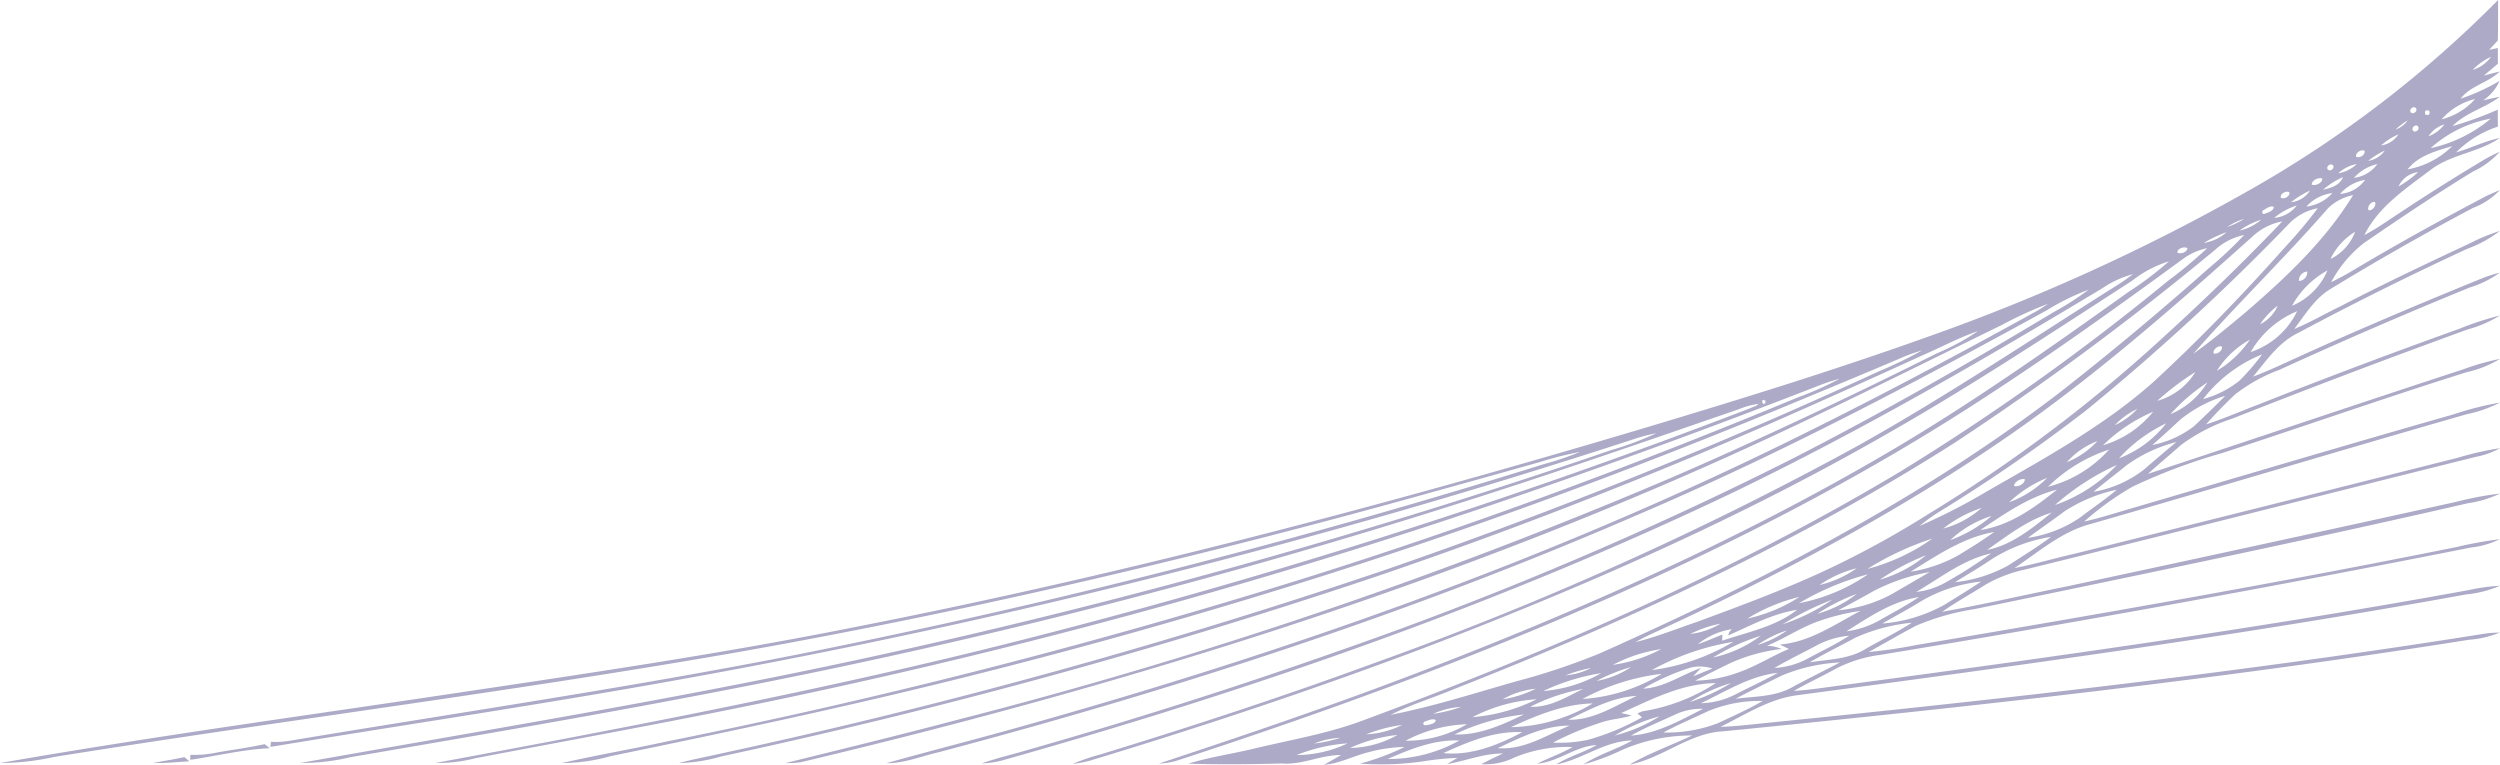 <svg xmlns="http://www.w3.org/2000/svg" width="256.524" height="78.482" viewBox="0 0 256.524 78.482">
  <g id="Mask-Group-9111_Converted_" data-name="Mask-Group-9111 [Converted]" transform="translate(0)" opacity="0.6">
    <g id="Group_16" data-name="Group 16" transform="translate(0 0)">
      <path id="Path_17" data-name="Path 17" d="M256.837,1.95a116.416,116.416,0,0,1-25.612,19.571,204.788,204.788,0,0,1-32.69,14.911c-9.743,3.49-19.638,6.543-29.551,9.514-26.559,7.921-53.4,14.983-80.6,20.319-13.028,2.609-26.173,4.58-39.313,6.535C32.875,75.246,16.639,77.427.51,80.246a26.119,26.119,0,0,0,5.578-.63C29.614,75.855,53.266,72.9,76.734,68.779c24.2-4.309,48.141-9.975,71.8-16.627q5.011-1.384,10.014-2.8a34.3,34.3,0,0,1,4.08-1.029,29.671,29.671,0,0,1-3.655,1.237,742.289,742.289,0,0,1-76.437,19.51c-17.393,3.437-34.94,5.987-52.421,8.908a8.74,8.74,0,0,1-1.809.09c-.011.13-.035.391-.045.521,12.773-2.107,25.577-4.014,38.324-6.256A735.96,735.96,0,0,0,168.561,46.878a18.908,18.908,0,0,1,1.91-.479,31.518,31.518,0,0,1-4.62,1.729A681.825,681.825,0,0,1,89.209,69.5c-19.183,4.16-38.566,7.307-57.887,10.738a21.471,21.471,0,0,0,5.184-.6c12.938-2.216,25.875-4.423,38.757-6.932a660.624,660.624,0,0,0,74.83-19.069c9.677-3.056,19.258-6.4,28.852-9.7a8.059,8.059,0,0,1,1.984-.545c-.184.255-.532.293-.8.434A661.059,661.059,0,0,1,101.2,68.66c-18.515,4.54-37.252,8.1-55.99,11.573a15.175,15.175,0,0,0,4.091-.484c11.807-2.261,23.649-4.36,35.4-6.94a634.5,634.5,0,0,0,72.684-20.353q15.082-5.215,29.95-11.017a18.461,18.461,0,0,1,1.939-.62,34.937,34.937,0,0,1-4.352,1.934c-16.739,6.945-33.738,13.273-51.035,18.68A645.772,645.772,0,0,1,68.824,78.054c-3.543.771-7.118,1.388-10.653,2.189a18.248,18.248,0,0,0,4.974-.7c12.172-2.506,24.33-5.086,36.384-8.107q17.667-4.409,35.049-9.865c16.308-5.1,32.352-11.025,48.154-17.523,4.325-1.8,8.661-3.578,12.97-5.421a18.56,18.56,0,0,1,2.037-.726,41.927,41.927,0,0,1-4.373,2.12A547.475,547.475,0,0,1,142.5,60.475,619.239,619.239,0,0,1,74.114,79.35c-1.311.3-2.639.535-3.934.9a17.1,17.1,0,0,0,4.389-.694A622.546,622.546,0,0,0,141.63,61.14q12.732-4.325,25.218-9.331C177.381,47.644,187.718,43,198.022,38.3c1.817-.787,3.564-1.742,5.447-2.37a25,25,0,0,1-4.211,2.274c-8.951,4.461-17.989,8.751-27.165,12.725A506.069,506.069,0,0,1,98.782,75.8c-5.881,1.561-11.8,2.992-17.7,4.458a12.1,12.1,0,0,0,1.615-.1c32.615-7.751,64.821-17.691,95.418-31.49,9.379-4.24,18.577-8.86,27.822-13.382a39.766,39.766,0,0,1,4.721-2.162c-.364.247-.734.492-1.115.716-8.682,4.8-17.449,9.459-26.365,13.807-24.785,12.118-50.915,21.274-77.445,28.729-4.748,1.349-9.536,2.556-14.289,3.889,1.881.013,3.636-.737,5.445-1.144,24.38-6.466,48.452-14.276,71.6-24.322,14.425-6.142,28.3-13.467,42.037-21.008a24.2,24.2,0,0,1,4.3-2.117,29.466,29.466,0,0,1-3.57,2.288c-8.77,5.277-17.662,10.358-26.772,15.026a382.1,382.1,0,0,1-46.7,19.784Q122.124,74.3,106.134,78.85c-1.623.495-3.285.859-4.886,1.431a9.551,9.551,0,0,0,2.037-.287c25.748-7.248,51.126-16.058,75.277-27.615,12.94-6.251,25.391-13.459,37.7-20.869a10.359,10.359,0,0,1,3.107-1.428c-.463.356-.936.7-1.434,1.013-8.873,5.6-17.6,11.448-26.756,16.574a345.74,345.74,0,0,1-49.569,22.287c-9.267,3.407-18.651,6.485-28.088,9.376a22.8,22.8,0,0,0-2.942,1,11.785,11.785,0,0,0,1.745-.325c11.456-3.466,22.822-7.246,34.025-11.464,16.672-6.349,33.068-13.56,48.53-22.5,8.331-4.764,16.329-10.073,24.386-15.273a11.694,11.694,0,0,1,3.8-2.006,33.8,33.8,0,0,1-4.083,3.093c-8.224,5.87-16.489,11.714-25.232,16.8-15.124,8.825-31.184,15.943-47.513,22.221-8.849,3.4-17.829,6.45-26.828,9.427a8.873,8.873,0,0,0,1.737-.266c10.472-3.418,20.877-7.067,31.11-11.15,17.874-7.118,35.368-15.393,51.516-25.9,7.11-4.6,13.994-9.538,20.827-14.539a6.536,6.536,0,0,1,2.391-1.037,46.444,46.444,0,0,1-4.032,3.359,245.8,245.8,0,0,1-27.516,19.6c-17.279,10.334-35.834,18.35-54.676,25.351-3.676,1.434-7.583,2.093-11.411,3-2.293.567-4.647.891-6.91,1.583,3.192.109,6.386.072,9.578-.019,2.093.181,4.014-.888,6.1-.862-.585.338-1.178.662-1.758,1.011,1.615-.144,3.056-.934,4.612-1.314a15.223,15.223,0,0,1,3.647-.524,24.2,24.2,0,0,1-4.575,1.708,29.693,29.693,0,0,0,6.628-.258,30.686,30.686,0,0,1,3.381-.332c-.354.21-.71.418-1.067.63,1.926-.314,3.761-1.1,5.737-1.08-.747.354-1.5.7-2.229,1.1a6.811,6.811,0,0,0,3.4-.686,14.066,14.066,0,0,1,5.963-1.075c-1.16.676-2.436,1.1-3.628,1.708,2.176-.181,3.926-1.8,6.115-1.915-1.343.771-2.862,1.173-4.179,2,2.71-.516,5-2.436,7.828-2.466-1.625.912-3.45,1.426-5.014,2.455a23.52,23.52,0,0,0,4.043-1.519,17.878,17.878,0,0,1,7.11-1.452c-2.131,1.011-4.37,1.8-6.416,2.987,3.378-.649,6.131-3.258,9.634-3.415,25.561-2.53,51.107-5.357,76.482-9.389a10.365,10.365,0,0,0,3.171-.742,11.881,11.881,0,0,0-1.569.117c-24.452,3.9-49.064,6.682-73.695,9.158-1.564.157-3.123.354-4.695.4,2.476-1.221,4.876-2.793,7.655-3.216,23.013-3.069,46.029-6.221,68.878-10.376a11.389,11.389,0,0,0,3.45-.886,19.968,19.968,0,0,0-3.2.442c-21.284,3.886-42.72,6.889-64.164,9.746-1.694.218-3.383.5-5.091.6,1.391-.8,2.851-1.468,4.253-2.248a13.75,13.75,0,0,1,4.61-1.447q30.41-5.015,60.648-11.023a8.723,8.723,0,0,0,2.915-.846,41.463,41.463,0,0,0-4.413.8c-18.412,3.708-36.914,6.934-55.429,10.054a48.691,48.691,0,0,1-4.913.721c1.628-.894,3.229-1.833,4.868-2.7a25.181,25.181,0,0,1,5.987-1.7c16.909-3.5,33.823-7,50.655-10.871a11.094,11.094,0,0,0,3.272-.989,34.6,34.6,0,0,0-4.535.862q-19.953,4.4-39.935,8.671c-4.258.856-8.493,1.843-12.77,2.6,1.46-1.016,3.024-1.875,4.527-2.827a14.038,14.038,0,0,1,4.064-1.529c15.406-3.793,30.785-7.706,46.178-11.544a8.131,8.131,0,0,0,2.471-.888,31.43,31.43,0,0,0-4.274.968q-19.678,4.959-39.369,9.86c-2.061.471-4.091,1.072-6.168,1.471,2.527-1.692,4.915-3.8,7.932-4.554C228,51.988,240.8,48.126,253.643,44.447a13.347,13.347,0,0,0,3.391-1.189,32.717,32.717,0,0,0-4.764,1.208c-11.054,3.147-22.066,6.434-33.1,9.661-1.6.463-3.179.979-4.8,1.338a29.79,29.79,0,0,1,4.966-3.58,59.443,59.443,0,0,1,9.251-3.466c8.347-2.729,16.632-5.642,25.011-8.275a11.429,11.429,0,0,0,3.434-1.367,24.246,24.246,0,0,0-3.748,1.064c-10.807,3.53-21.574,7.176-32.373,10.733,1.115-1.013,2.277-1.974,3.4-2.971a18.562,18.562,0,0,1,5.306-2.718q11.993-4.736,24.117-9.137a12.463,12.463,0,0,0,3.293-1.426,31.626,31.626,0,0,0-4.165,1.365q-10.4,3.723-20.67,7.791c-1.769.673-3.506,1.436-5.312,2.016.923-1.064,1.915-2.069,2.936-3.04a16.833,16.833,0,0,1,4.6-2.564q9.663-4.421,19.5-8.434a10.551,10.551,0,0,0,3.1-1.532,14.888,14.888,0,0,0-1.684.529c-6.389,2.6-12.746,5.277-19.023,8.139-1.527.689-3.04,1.412-4.61,2.006,1.351-1.633,2.6-3.487,4.556-4.453q8.574-4.576,17.4-8.658a12.315,12.315,0,0,0,3.359-1.838,19.935,19.935,0,0,0-3.1,1.282c-4.442,2.077-8.873,4.176-13.225,6.434-1.6.766-3.125,1.673-4.767,2.341,1.083-1.426,2.048-3.035,3.586-4.022q7.246-4.429,14.757-8.4a7.369,7.369,0,0,0,2.75-1.822,16.585,16.585,0,0,0-1.524.676c-4.556,2.394-9.06,4.884-13.48,7.517q-1.121.674-2.3,1.25a12.63,12.63,0,0,1,3.317-3.987c3.687-2.532,7.4-5.027,11.222-7.36a8.492,8.492,0,0,0,2.761-2.037,15.776,15.776,0,0,0-1.6.811q-4.393,2.625-8.661,5.455c-1.2.779-2.359,1.617-3.628,2.282,1.474-2.979,4.338-4.814,6.894-6.767,2.1-1.535,4.857-1.724,6.99-3.189-1.548.311-2.963,1.04-4.477,1.474a10.8,10.8,0,0,1,4.29-2.647c-.008-.577-.011-1.157-.016-1.734a38.425,38.425,0,0,1-4.644,1.686c1.362-1.4,3.325-1.851,4.846-3.008q-.854.16-1.7.367a4.732,4.732,0,0,0,1.686-2,20.964,20.964,0,0,1-4,1.825c1.037-1.354,2.838-1.623,4.016-2.79-.548.13-1.093.277-1.639.426l1.444-1.218c0-.537,0-1.075,0-1.615l-.888.181c.3-.322.6-.641.891-.963C256.84,4.711,256.842,3.33,256.837,1.95Zm-.729,5.836a3.6,3.6,0,0,1-1.878,1.338A5.971,5.971,0,0,1,256.108,7.786Zm-1.636,4.328a6.8,6.8,0,0,1-3.431,2.083A6.616,6.616,0,0,1,254.472,12.113Zm-6.065.931c.221.3-.277.7-.529.434C247.658,13.18,248.158,12.773,248.408,13.044Zm1.357.269c.122.367,0,.5-.38.4C249.262,13.348,249.387,13.212,249.765,13.313Zm6.325.809a14.407,14.407,0,0,1-6.179,3.032A12.624,12.624,0,0,1,256.09,14.122Zm-8.544.181a2.262,2.262,0,0,1-1.226.926A9.2,9.2,0,0,1,247.546,14.3Zm3.782.418a3.681,3.681,0,0,1-1.631,1.216A2.885,2.885,0,0,1,251.329,14.72Zm-2.7.21c.21.3-.287.713-.527.415C247.895,15.045,248.392,14.632,248.631,14.93Zm-2.016.814a2.607,2.607,0,0,1-1.777,1.133A5.913,5.913,0,0,1,246.615,15.744Zm5.517,1.2a8.64,8.64,0,0,1-4.57,2.381C248.671,17.9,250.493,17.446,252.132,16.941Zm-8.993.479c.117.4-.519.8-.862.609C242.168,17.633,242.8,17.236,243.139,17.42Zm2.075-.019a2.58,2.58,0,0,1-1.7,1.051A8.193,8.193,0,0,1,245.213,17.4Zm-.766,1.388a3.483,3.483,0,0,1-2.394,1.407A4.508,4.508,0,0,1,244.447,18.79Zm-2.112-.005a3.628,3.628,0,0,1-1.9.944A3.857,3.857,0,0,1,242.335,18.784Zm-2.431.13c.213.3-.3.694-.543.42C239.149,19.029,239.66,18.641,239.9,18.915Zm8.724.7a10.159,10.159,0,0,1-2,1.46A2.544,2.544,0,0,1,248.629,19.617Zm-7.7.5c-.327.87-1.245,1.109-2.053,1.306A8.057,8.057,0,0,1,240.931,20.12Zm-2.131.157c.032.45-.694.777-1.075.62C237.7,20.452,238.417,20.1,238.8,20.277Zm4.4.125a3.486,3.486,0,0,1-2.567,1.447A4.374,4.374,0,0,1,243.2,20.4Zm-5.663,1.109a2.639,2.639,0,0,1-1.939,1.194A8.809,8.809,0,0,1,237.534,21.511Zm-2.117.168c.128.4-.537.761-.867.564C234.425,21.841,235.087,21.481,235.417,21.678Zm4.418.088a4.264,4.264,0,0,1-2.663,1.378A4.27,4.27,0,0,1,239.835,21.766Zm2.133.2c-2.862,4.673-6.905,8.474-11.028,12.023-1.756,1.466-3.511,2.934-5.373,4.261,4.487-5.1,9.379-9.831,13.842-14.951A5.169,5.169,0,0,1,241.968,21.971Zm2.245.71c.173.356-.274.947-.665.838C243.373,23.16,243.822,22.575,244.213,22.681Zm-8.022.351a3.271,3.271,0,0,1-2.327,1.282A6.883,6.883,0,0,1,236.191,23.032Zm-2.373.138c.019.41-.559.583-.878.7-.372.168-.388-.3-.09-.4C233.124,23.3,233.481,23.035,233.819,23.171Zm4.522.144a48.507,48.507,0,0,1-3.266,3.9c-4.3,4.828-8.786,9.493-13.539,13.879-5.184,4.628-11.347,7.94-17.334,11.392a61.976,61.976,0,0,1-6.735,3.445,18.81,18.81,0,0,1,2.1-1.5,171.081,171.081,0,0,0,15.055-10.405,238.9,238.9,0,0,0,20.92-19.268A5.577,5.577,0,0,1,238.34,23.314ZM232.518,24.5a4.817,4.817,0,0,1-2.2,1.1A7.676,7.676,0,0,1,232.518,24.5Zm-1.742-.085a8.379,8.379,0,0,1-1.75.833A6.573,6.573,0,0,1,230.776,24.413Zm3.913.258c-4.062,4.269-8.32,8.357-12.682,12.318a154.287,154.287,0,0,1-23.593,17.686,97.188,97.188,0,0,1-9.748,5.4c-4.546,2.184-9.283,3.929-14.007,5.676-2.1.715-4.171,1.551-6.331,2.083.431-.242.864-.473,1.306-.686,13.111-6.017,25.952-12.749,37.784-21.037,8.57-6.017,16.449-12.938,24.242-19.912A6.071,6.071,0,0,1,234.688,24.671Zm-5.716,1.1a4.424,4.424,0,0,1-2.325,1.1A12.8,12.8,0,0,1,228.972,25.775Zm13.193-.043a5.06,5.06,0,0,1-2.532,2.8A6.682,6.682,0,0,1,242.165,25.732Zm-11.382.33a40.613,40.613,0,0,1-3.588,3.375q-7.489,6.647-15.382,12.821c-14.409,11.033-30.652,19.385-47.181,26.75a68.708,68.708,0,0,1-8.594,2.87c-4.253,1.21-8.482,2.575-12.829,3.421,2.072-1.053,4.312-1.724,6.453-2.62,17.768-6.985,35.227-14.988,51.36-25.258A299.831,299.831,0,0,0,227.77,27.61,6.372,6.372,0,0,1,230.784,26.062Zm-5.83,1.351c0,.415-.7.654-1.029.45C223.913,27.445,224.629,27.208,224.953,27.413ZM239.33,29.7a6.818,6.818,0,0,1-3.633,3.625A9.179,9.179,0,0,1,239.33,29.7Zm-2.072.114a.894.894,0,0,1-.859.963A.929.929,0,0,1,237.258,29.81Zm-3.038,3.514a3.819,3.819,0,0,1-1.809,1.9A7.941,7.941,0,0,1,234.22,33.323Zm1.992.564a8.119,8.119,0,0,1-4.761,4.181A9.851,9.851,0,0,1,236.212,33.887ZM231.369,36.8a10.749,10.749,0,0,1-3.391,3.2A9.5,9.5,0,0,1,231.369,36.8Zm-2.875.708c.114.4-.476.841-.843.7C227.544,37.816,228.129,37.369,228.493,37.51Zm4.131.8a22.106,22.106,0,0,1-2.354,2.729,10.28,10.28,0,0,1-3.7,1.862A14.519,14.519,0,0,1,232.624,38.311Zm-6.849,1.809a6.651,6.651,0,0,1-3.907,2.963A28.376,28.376,0,0,1,225.775,40.119ZM227,41.2a8.141,8.141,0,0,1-3.782,3.253A19.264,19.264,0,0,1,227,41.2Zm1.835,1.367c-1.043,1.067-2.115,2.1-3.205,3.12a10.176,10.176,0,0,1-4.264,1.923c.958-.841,1.894-1.7,2.825-2.569A13.472,13.472,0,0,1,228.834,42.569Zm-47.173.508-.011.245-.221.1L181.3,43.1l.144-.133Zm38.153.835a7.306,7.306,0,0,1-2.3,1.67A7.367,7.367,0,0,1,219.814,43.912Zm1.628.287a10.394,10.394,0,0,1-5.144,3.442A16.694,16.694,0,0,1,221.442,44.2Zm1.338,1.192a11.2,11.2,0,0,1-4.846,3.593A15.424,15.424,0,0,1,222.78,45.391Zm1.048,1.915q-1.684,1.4-3.335,2.833a11.592,11.592,0,0,1-5.173,2.277c1.107-.934,2.269-1.8,3.389-2.718A15.124,15.124,0,0,1,223.828,47.306Zm-8.107-.093a8.643,8.643,0,0,1-3.133,2.162A8.013,8.013,0,0,1,215.721,47.213Zm1.2.87a12.619,12.619,0,0,1-6.261,3.814A16.106,16.106,0,0,1,216.92,48.083Zm.8,1.577a15.9,15.9,0,0,1-6.346,4.112A24.934,24.934,0,0,1,217.724,49.66Zm-7.147,1.322a10.776,10.776,0,0,1-3.9,2.508A12.345,12.345,0,0,1,210.577,50.982Zm-2.3.138c.029.455-.686.846-1.1.694C207.19,51.371,207.877,51.017,208.281,51.121Zm9.445,1.077c-1.208,1.021-2.524,1.9-3.782,2.865a12.707,12.707,0,0,1-5.354,2.077c1.237-.9,2.5-1.774,3.726-2.692A15.612,15.612,0,0,1,217.726,52.2Zm-6.139-.011c-2.319,1.875-4.857,3.7-7.881,4.155C206.174,54.693,208.664,52.935,211.587,52.187Zm-7.73,1.873a9.717,9.717,0,0,1-3.953,2.131A13.141,13.141,0,0,1,203.858,54.06Zm7.195.484c-2,1.588-4.072,3.333-6.644,3.838C206.5,56.914,208.568,55.289,211.053,54.544Zm-6.176.348a13.769,13.769,0,0,1-4.243,2.484A10.825,10.825,0,0,1,204.876,54.892Zm.261,1.644c-1.2.88-2.474,1.662-3.745,2.434a14.667,14.667,0,0,1-4.83,1.646C199.259,58.951,201.948,57.092,205.137,56.536Zm5.833.5c-1.4,1.059-2.9,1.96-4.362,2.921a14.462,14.462,0,0,1-5.487,1.734c1.263-.785,2.548-1.532,3.777-2.367A15.9,15.9,0,0,1,210.97,57.039Zm-12.158.17a20.546,20.546,0,0,1-6.674,3.123A29.985,29.985,0,0,1,198.812,57.209Zm6.022,1.521a47.121,47.121,0,0,1-4.506,2.889,7.913,7.913,0,0,1-3.189,1.077C199.623,61.239,201.961,59.356,204.834,58.73Zm-6.671.186a13.321,13.321,0,0,1-4.764,2.527A23.831,23.831,0,0,1,198.163,58.917Zm-7.113,1.338a11.065,11.065,0,0,1-3.83,1.729A11.515,11.515,0,0,1,191.05,60.255Zm7.482.386c-1.282.766-2.58,1.505-3.87,2.264a14.42,14.42,0,0,1-5.525,1.673q1.835-.958,3.639-1.982A20.257,20.257,0,0,1,198.533,60.64Zm-6.315.229a18.715,18.715,0,0,1-7.1,2.979A27.553,27.553,0,0,1,192.218,60.869Zm11.581.758c-1.229.83-2.5,1.6-3.761,2.381a15.734,15.734,0,0,1-6.386,1.931c1.362-.777,2.748-1.519,4.08-2.346A15.22,15.22,0,0,1,203.8,61.627Zm-12.751,1.258a11.566,11.566,0,0,1-4.059,2.051A19.712,19.712,0,0,1,191.048,62.885Zm6.384.327c-1.357.915-2.809,1.676-4.229,2.487a9.424,9.424,0,0,1-3.226,1.037C192.3,65.266,194.662,63.643,197.431,63.212ZM185.151,63.2a16.177,16.177,0,0,1-5.346,2.224A18.275,18.275,0,0,1,185.151,63.2Zm3.373.282a20.491,20.491,0,0,1-5.1,2.527A30.623,30.623,0,0,1,188.523,63.486Zm2.9,1.144c-2.641,1.38-5.208,3.213-8.27,3.455.3.165.612.314.92.457-1.787.745-3.429,1.814-5.269,2.439a13.859,13.859,0,0,1-4.362.817c1.208-.62,2.421-1.221,3.639-1.814a17.63,17.63,0,0,1,5.227-1.439,3.784,3.784,0,0,0-1.495-.325c1.686-.694,3.216-1.718,4.915-2.381A22.679,22.679,0,0,1,191.425,64.63Zm-6.517-.1c-2.237,1.742-5.064,2.272-7.682,3.165.005-.157.011-.476.013-.633-.835.346-1.668.7-2.522,1a7.247,7.247,0,0,1,3.49-1.543c-.043.045-.13.138-.173.186a1.038,1.038,0,0,0-.189.452C180.14,66.136,182.4,64.915,184.909,64.526Zm11.77,1.322c-1.543,1.008-3.21,1.8-4.8,2.724-1.71,1.04-3.777,1.027-5.695,1.346,1.545-.9,3.144-1.692,4.716-2.538A18.3,18.3,0,0,1,196.679,65.848Zm-19.625.093A7.613,7.613,0,0,1,173.945,67,12.37,12.37,0,0,1,177.054,65.941Zm6.828.694a10.35,10.35,0,0,1-3.035,1.495A11.2,11.2,0,0,1,183.882,66.636Zm6.373.545c-1.378.9-2.875,1.593-4.317,2.381a8.157,8.157,0,0,1-3.354.931c1.41-.841,2.9-1.535,4.338-2.317A8.676,8.676,0,0,1,190.255,67.181Zm-9.07.005a12.8,12.8,0,0,1-4.9,2.234A21.357,21.357,0,0,1,181.185,67.186Zm-2.819.625a21.956,21.956,0,0,1-8.36,2.9A25.483,25.483,0,0,1,178.365,67.811Zm-7.395.742A14.887,14.887,0,0,1,166,70.173,15.666,15.666,0,0,1,170.971,68.553Zm18.337,1.37c-1.591.841-3.21,1.628-4.793,2.482-1.782,1.053-3.921.992-5.91,1.242,1.564-.827,3.16-1.591,4.743-2.378A17.585,17.585,0,0,1,189.308,69.923Zm-13.095.622c-.654.269-1.311.54-1.974.806.2-.215.614-.646.817-.864-1.99.689-3.78,2.024-5.947,2.128a24.091,24.091,0,0,1,4.926-2.178A4.214,4.214,0,0,1,176.214,70.546Zm-8.347-.141a9.132,9.132,0,0,1-3.53,1.412A18.384,18.384,0,0,1,167.867,70.4Zm-4.1.085a6.566,6.566,0,0,1-2.6.753A15.1,15.1,0,0,1,163.763,70.49Zm19.17.5c-1.46.817-2.982,1.511-4.469,2.272a8.093,8.093,0,0,1-3.426.849C177.591,72.9,180.062,71.3,182.932,70.99Zm-18.124.032a14.188,14.188,0,0,1-5.942,1.835A21.97,21.97,0,0,1,164.808,71.022Zm6.219.069a17.809,17.809,0,0,1-8.137,2.583A22.55,22.55,0,0,1,171.027,71.091Zm7.113.942a19.279,19.279,0,0,1-4.256,1.958A16.739,16.739,0,0,1,178.139,72.033Zm-1.572.013a19.332,19.332,0,0,1-7.562,2.9l-.487.213.479.4a25.264,25.264,0,0,1-5.575,2.314,14.322,14.322,0,0,1-3.567.277,31.985,31.985,0,0,1,5.131-2.125c.96-.3,1.982-.343,2.937-.657-.354-.09-.71-.173-1.067-.247C169.952,73.722,173.086,72.078,176.567,72.046Zm-13.6.585c-1.716.825-3.45,1.944-5.437,1.841A20.189,20.189,0,0,1,162.965,72.631ZM158.1,72.62a11.659,11.659,0,0,1-3.41,1.088A8.584,8.584,0,0,1,158.1,72.62Zm10.35.739c-2.253,1.021-4.471,2.527-7.043,2.442C163.659,74.772,165.914,73.479,168.447,73.36Zm-10.254.338a17.975,17.975,0,0,1-6.6,1.841A16.6,16.6,0,0,1,158.193,73.7Zm23.186.178c-1.474.849-3.027,1.543-4.564,2.266a14.475,14.475,0,0,1-5.631.968c1.511-.806,3.091-1.479,4.639-2.21A13.84,13.84,0,0,1,181.379,73.876Zm-17.438.255a17.1,17.1,0,0,1-8.4,2.436C158.193,75.352,160.98,74.187,163.941,74.131Zm-13.51.354a14.778,14.778,0,0,1-2.867.713A8.052,8.052,0,0,1,150.431,74.485Zm24.83.2c-2.349,1.176-4.716,2.561-7.4,2.745,1.479-.838,3.062-1.463,4.6-2.189A6.214,6.214,0,0,1,175.261,74.684Zm-18.388.575c-2.229,1.075-4.588,2.147-7.12,2.053A22.142,22.142,0,0,1,156.874,75.259Zm13.908.2a15.767,15.767,0,0,1-4.586,1.96A17.429,17.429,0,0,1,170.782,75.456Zm-22.949.375c-.045.4-.654.473-.987.524-.391.1-.38-.367-.037-.4C147.125,75.844,147.513,75.653,147.833,75.831Zm13.725.577c-2.373.974-4.7,2.527-7.376,2.306C156.522,77.642,158.916,76.4,161.558,76.408Zm-10.533-.144a12.217,12.217,0,0,1-6.293,1.689A14.45,14.45,0,0,1,151.025,76.264Zm-6.647.072a9.23,9.23,0,0,1-3.681.96A15.446,15.446,0,0,1,144.377,76.336Zm12.321.739c-2.466,1.325-5.237,2.431-8.086,2.147C151.157,78.054,153.839,76.948,156.7,77.076Zm-12.8.287a10.212,10.212,0,0,1-4.865,1.335A15.61,15.61,0,0,1,143.893,77.363Zm-5.873.29a13.479,13.479,0,0,1-2.692.593A8.441,8.441,0,0,1,138.02,77.653Zm12.219.282a14.889,14.889,0,0,1-7.352,1.894C145.21,78.826,147.662,77.818,150.24,77.935Zm-11.464.29a12.39,12.39,0,0,1-5.227,1.2A17.356,17.356,0,0,1,138.776,78.225Z" transform="translate(-0.51 -1.95)" fill="#7572a2"/>
    </g>
    <path id="Path_18" data-name="Path 18" d="M869.035,289.438c-.17-.141-.343-.282-.519-.418-1.636.362-3.3.572-4.95.867a11.16,11.16,0,0,1-2.676.229c0,.128-.008.383-.011.511C863.6,290.233,866.288,289.56,869.035,289.438Z" transform="translate(-841.359 -212.663)" fill="#7572a2"/>
    <path id="Path_19" data-name="Path 19" d="M895.62,294.453c-.168-.144-.338-.285-.513-.423-1.069.231-2.152.386-3.226.606C893.133,294.671,894.375,294.53,895.62,294.453Z" transform="translate(-876.189 -216.34)" fill="#7572a2"/>
  </g>
</svg>
